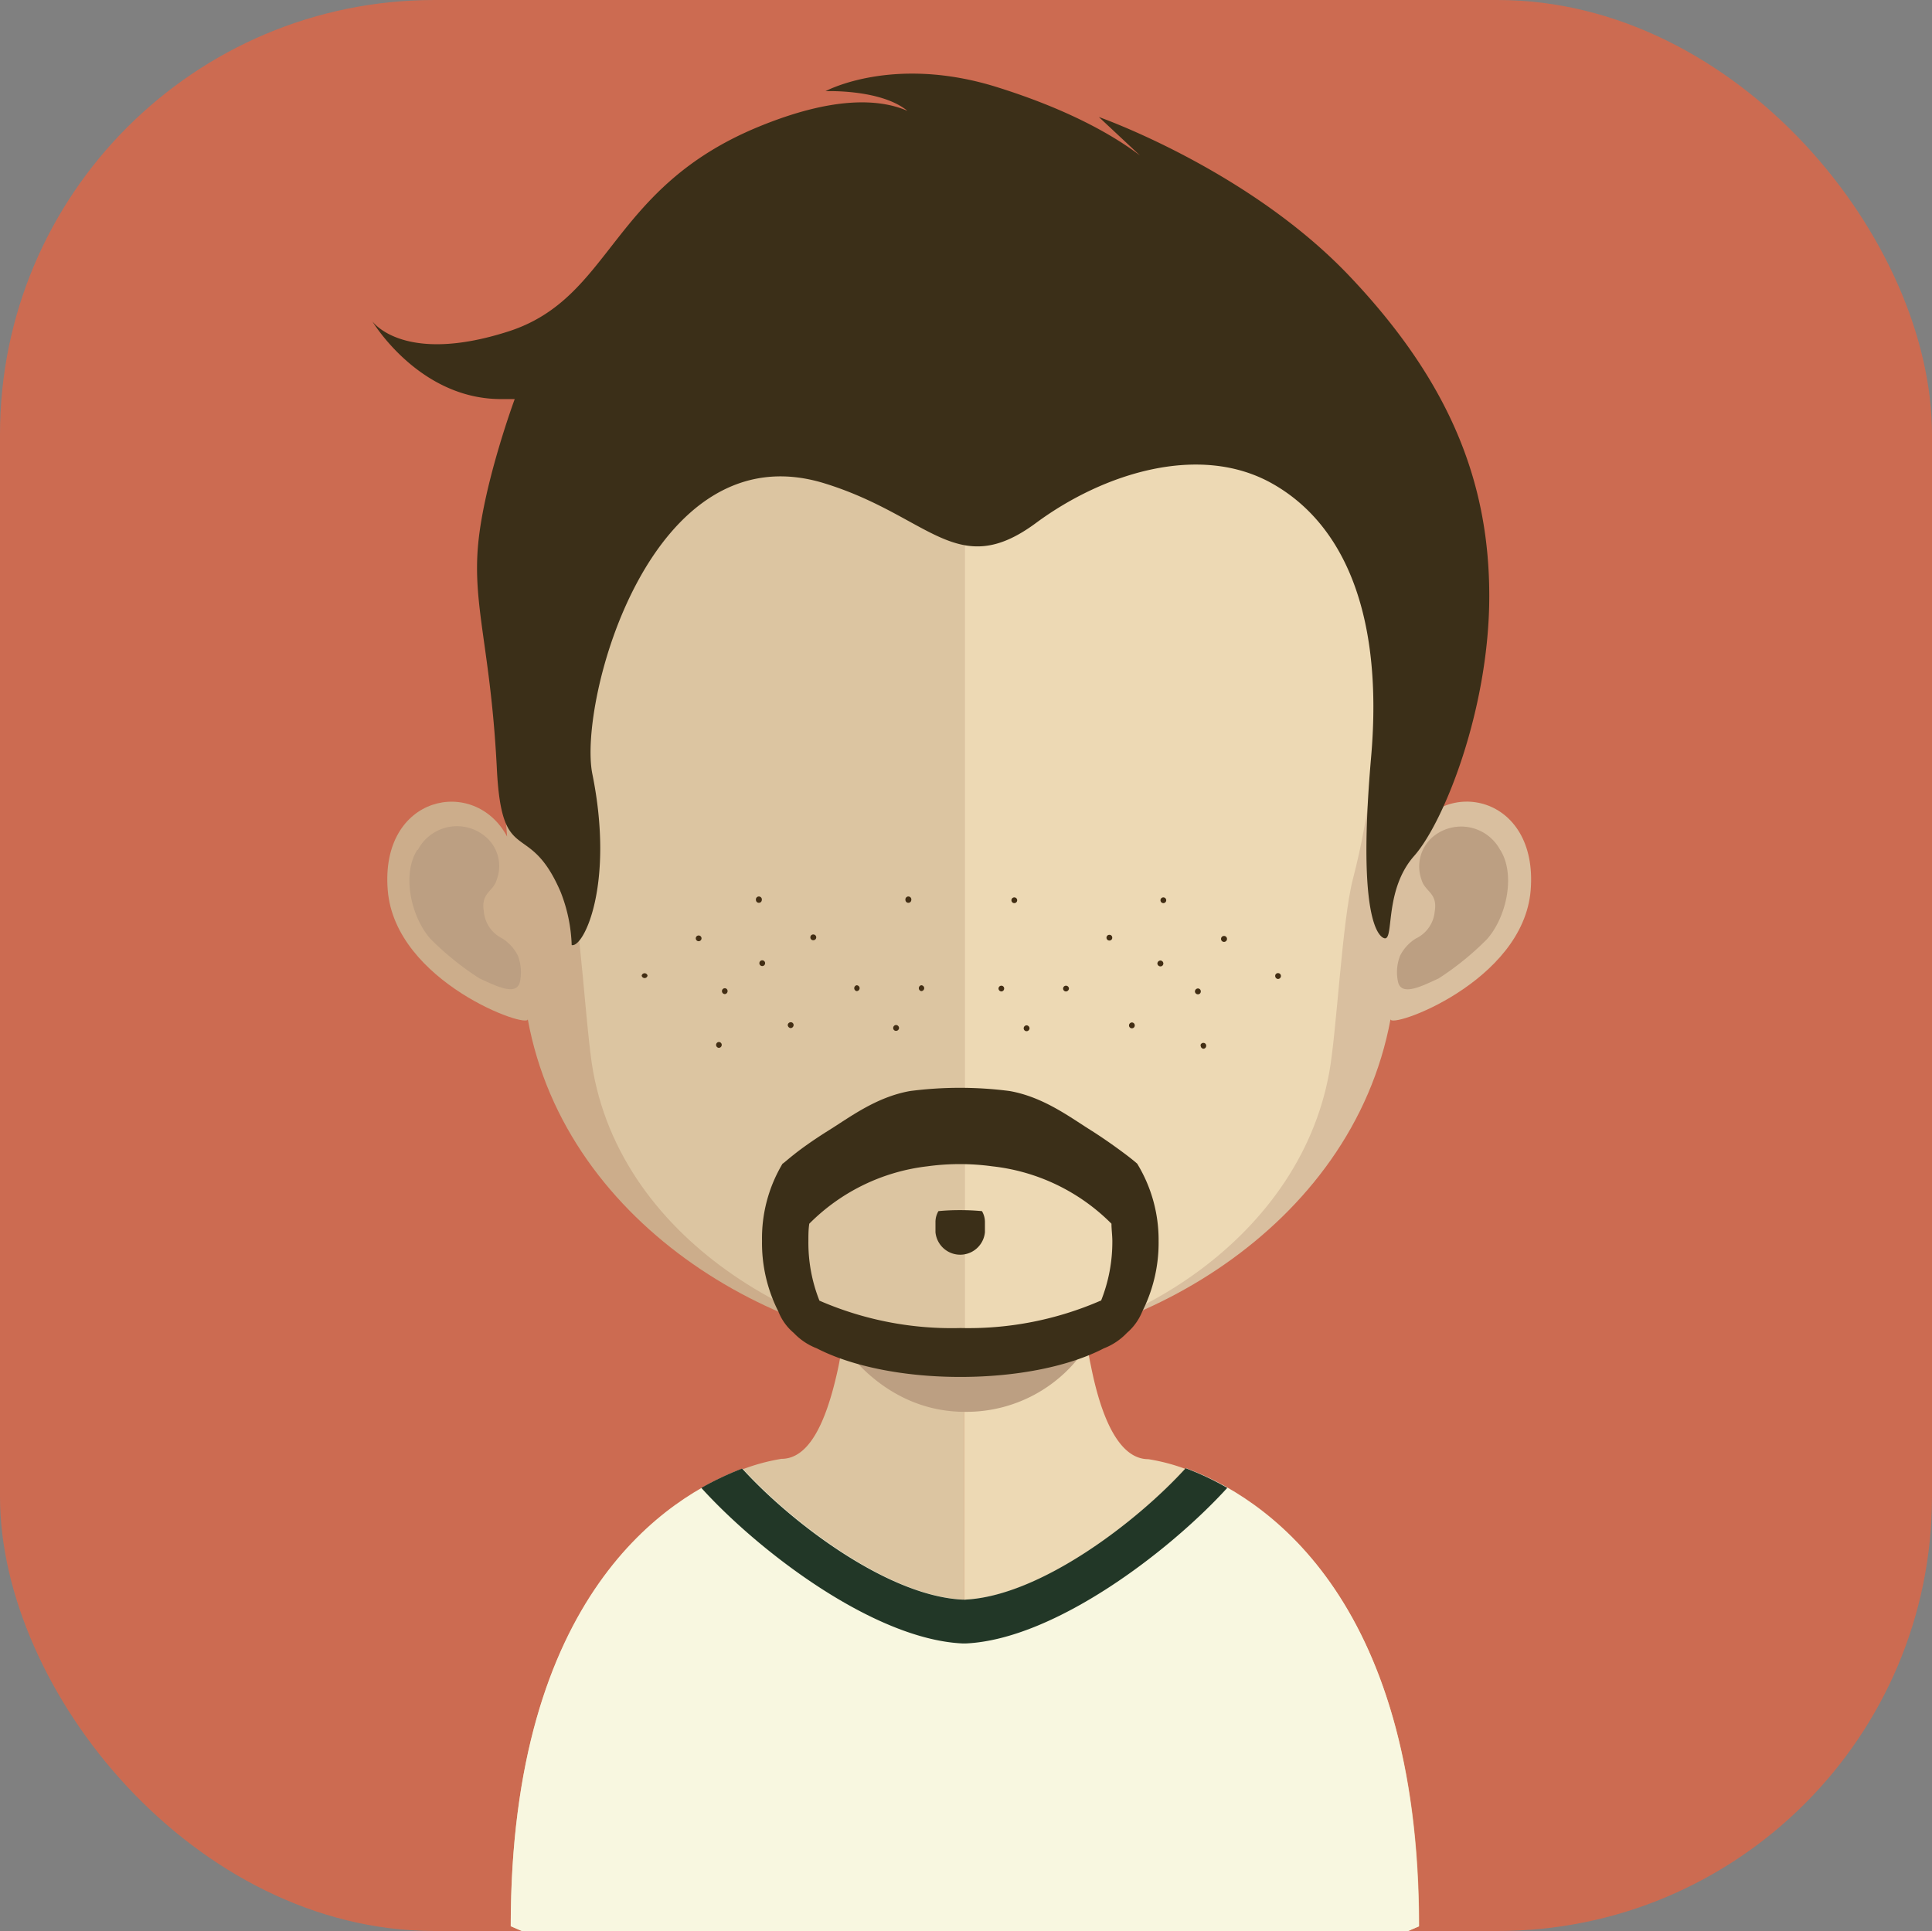 <svg xmlns="http://www.w3.org/2000/svg" xmlns:xlink="http://www.w3.org/1999/xlink" viewBox="0 0 174.99 174.92"><rect x="0" y="0" width="174.99" height="174.92" fill="#808080" stroke="none"/><defs><style>.cls-1{fill:none;}.cls-2{fill:#cc6b51;}.cls-3{fill:#dcc5a1;}.cls-4{fill:#edd9b4;}.cls-5{clip-path:url(#clip-path);}.cls-6{fill:#bc9f82;}.cls-7{fill:#f8f7e0;}.cls-8{fill:#223727;}.cls-9{fill:#ccad8b;}.cls-10{fill:#d9bf9f;}.cls-11{fill:#422e14;}.cls-12{fill:#3b2f18;}</style><clipPath id="clip-path"><rect class="cls-1" x="76.29" y="114.87" width="22.21" height="13.08"/></clipPath></defs><title>Ativo 117ac</title><g id="Camada_2" data-name="Camada 2"><g id="Avatares"><rect class="cls-2" width="174.99" height="174.92" rx="39.35"/><path class="cls-3" d="M87.34,101.45v73.47H47.26l-1-.43c0-30,14.25-38.86,21-41.39a18,18,0,0,1,3.52-.95c2.44,0,4-3.14,5.06-7.89q.25-1.1.42-2.31c.22-1.35.42-2.77.57-4.25.08-.9.17-1.8.25-2.72.36-4.52.48-9.42.48-14.06,0,0,5.38.53,9.75.53"/><path class="cls-4" d="M128.54,174.49s-.36.15-1,.43H87.34V101.45h.08c4.36,0,9.78-.53,9.78-.53,0,4.61.11,9.47.49,14,.08.89.16,1.79.24,2.66.17,1.54.35,3,.57,4.37v0c.08.62.18,1.18.3,1.73,1,5.08,2.68,8.5,5.21,8.5a17.72,17.72,0,0,1,3.46.92c6.73,2.49,21.07,11.31,21.07,41.42"/><g class="cls-5"><path class="cls-6" d="M98.49,121.89v0a13,13,0,0,1-11.11,6h0c-6.38,0-10.09-4.64-11-6,.22-1.35.42-2.77.56-4.26.08-.89.17-1.79.25-2.71a44.71,44.71,0,0,0,10.12,1.31h.11a42.4,42.4,0,0,0,10.35-1.42c.08.89.16,1.79.24,2.66.17,1.54.34,3,.57,4.36"/></g><path class="cls-7" d="M128.54,174.49s-.36.15-1,.43H47.26l-1-.43c0-30.07,14.25-38.94,21-41.46,4.42,4.84,13.16,11.52,19.9,11.87h.21s.08,0,.13,0c6.78-.35,15.52-7.05,19.94-11.9,6.73,2.49,21.07,11.33,21.07,41.49"/><path class="cls-8" d="M63.52,134.78c5.23,5.77,15.61,13.69,23.62,14.09h.23s.1,0,.16,0c8-.4,18.38-8.33,23.63-14.09a25.14,25.14,0,0,0-3.77-1.78c-4.41,4.85-13.16,11.55-19.93,11.9a.18.18,0,0,1-.13,0h-.2c-6.76-.35-15.49-7-19.91-11.87a27.6,27.6,0,0,0-3.7,1.75"/><path class="cls-9" d="M86.75,17.18c-42.46,0-42.69,35.42-40.82,58.6C43,70.28,34.41,72,35.12,80.64,35.8,89,48,93.28,47.8,92.31c3.48,19.08,23.45,30.09,39,30.09h.32V17.18h-.32"/><path class="cls-6" d="M37.84,77A4,4,0,0,1,44,75.81a3.48,3.48,0,0,1,1,3.85c-.29,1.11-1.46,1.18-1.18,2.87A3,3,0,0,0,45.48,85a3.93,3.93,0,0,1,1.43,1.57,4.26,4.26,0,0,1,.18,2.38c-.32,1.36-2.32.28-3.66-.32A26.45,26.45,0,0,1,39,85.06c-1.78-2-2.62-5.86-1.2-8.08"/><path class="cls-10" d="M87,17.18c42.46,0,42.7,35.42,40.82,58.6,2.92-5.5,11.52-3.8,10.82,4.86-.68,8.34-12.85,12.64-12.69,11.67C122.42,111.39,102.45,122.4,87,122.4h-.31V17.18H87"/><path class="cls-6" d="M135.88,77a4,4,0,0,0-6.13-1.17,3.53,3.53,0,0,0-1,3.85c.31,1.11,1.48,1.18,1.2,2.87a3,3,0,0,1-1.7,2.46,3.88,3.88,0,0,0-1.44,1.57,4.09,4.09,0,0,0-.18,2.38c.32,1.36,2.32.28,3.66-.32a26,26,0,0,0,4.39-3.56c1.78-2,2.61-5.86,1.21-8.08"/><path class="cls-3" d="M87.08,27.16c-14,0-24.19,4-30.38,12-8.64,11.14-8.31,28.16-5.12,40.38,1,3.73,1.47,13.8,2.14,17.51,3,16.51,21.31,25.31,33.36,25.31h.33V27.17h-.33"/><path class="cls-4" d="M117.4,39.21c-6.14-7.94-16.25-12-30-12v95.22c13.75-.15,30.2-9.79,33-25.3.67-3.71,1.17-13.78,2.14-17.51,3.19-12.19,3.49-29.2-5.18-40.37"/><path class="cls-11" d="M63.54,85a.26.26,0,1,1-.26-.26.26.26,0,0,1,.26.26"/><path class="cls-11" d="M65.9,89.78a.27.27,0,0,1-.25.27.27.27,0,0,1-.26-.27.26.26,0,0,1,.26-.26.25.25,0,0,1,.25.26"/><path class="cls-11" d="M58.65,88.38a.27.27,0,0,1-.53,0,.27.27,0,0,1,.53,0"/><path class="cls-11" d="M65.37,94.65a.27.27,0,0,1-.25.27.27.27,0,0,1-.26-.27.26.26,0,0,1,.26-.26.26.26,0,0,1,.25.26"/><path class="cls-11" d="M69,81.53a.26.26,0,0,1-.26.25.26.26,0,0,1-.27-.25.27.27,0,1,1,.53,0"/><path class="cls-11" d="M69.3,87.25a.26.26,0,1,1-.52,0,.26.26,0,1,1,.52,0"/><path class="cls-11" d="M73.93,84.9a.26.26,0,0,1-.27.27.25.25,0,0,1-.26-.27.25.25,0,0,1,.26-.25.26.26,0,0,1,.27.25"/><path class="cls-11" d="M77.86,89.52a.27.27,0,0,1-.27.26.27.27,0,0,1,0-.53.27.27,0,0,1,.27.27"/><path class="cls-11" d="M71.88,92.85a.28.28,0,0,1-.26.28.29.29,0,0,1-.27-.28.27.27,0,0,1,.27-.25.25.25,0,0,1,.26.25"/><path class="cls-11" d="M82.54,81.53a.26.26,0,0,1-.26.25.26.26,0,0,1-.27-.25.27.27,0,1,1,.53,0"/><path class="cls-11" d="M83.71,89.52a.27.27,0,0,1-.27.26.27.27,0,0,1,0-.53.27.27,0,0,1,.27.27"/><path class="cls-11" d="M81.43,93.13a.27.27,0,0,1-.27.25.25.25,0,0,1-.26-.25.27.27,0,0,1,.26-.28.28.28,0,0,1,.27.28"/><path class="cls-11" d="M110.6,85a.27.27,0,1,0,.53,0,.27.27,0,0,0-.53,0"/><path class="cls-11" d="M108.23,89.81a.27.27,0,0,0,.27.26.25.25,0,0,0,.26-.26.26.26,0,0,0-.26-.27.28.28,0,0,0-.27.27"/><path class="cls-11" d="M115.5,88.41a.27.27,0,0,0,.26.27.27.27,0,0,0,.26-.27.26.26,0,0,0-.26-.26.25.25,0,0,0-.26.26"/><path class="cls-11" d="M108.76,94.68A.27.27,0,0,0,109,95a.26.26,0,0,0,.25-.27.25.25,0,0,0-.25-.26.26.26,0,0,0-.27.26"/><path class="cls-11" d="M105.11,81.55a.26.26,0,0,0,.26.26.26.26,0,0,0,0-.52.26.26,0,0,0-.26.26"/><path class="cls-11" d="M104.83,87.28a.28.28,0,0,0,.28.26.26.26,0,0,0,.26-.26.27.27,0,0,0-.26-.27.28.28,0,0,0-.28.27"/><path class="cls-11" d="M100.22,84.93a.26.26,0,0,0,.27.27.25.25,0,0,0,.25-.27.25.25,0,0,0-.25-.25.26.26,0,0,0-.27.25"/><path class="cls-11" d="M96.29,89.54a.26.26,0,0,0,.26.27.28.28,0,0,0,.27-.27.27.27,0,0,0-.27-.25.26.26,0,0,0-.26.25"/><path class="cls-11" d="M102.26,92.88a.26.26,0,0,0,.27.27.26.26,0,0,0,.25-.27.26.26,0,0,0-.25-.26.27.27,0,0,0-.27.26"/><path class="cls-11" d="M91.61,81.55a.26.26,0,1,0,.26-.26.26.26,0,0,0-.26.26"/><path class="cls-11" d="M90.44,89.54a.27.27,0,0,0,.26.27.26.26,0,0,0,.25-.27.25.25,0,0,0-.25-.25.26.26,0,0,0-.26.25"/><path class="cls-11" d="M92.72,93.15a.26.26,0,0,0,.26.26.27.27,0,0,0,.27-.26.28.28,0,0,0-.27-.27.27.27,0,0,0-.26.27"/><path class="cls-12" d="M85,109.71a1.92,1.92,0,0,0-.27,1v.91a2.25,2.25,0,0,0,4.48,0v-.91a1.92,1.92,0,0,0-.27-1c-.64-.06-1.29-.09-2-.09S85.62,109.65,85,109.71Z"/><path class="cls-12" d="M103,105.41s-.38-.34-1.06-.85-1.72-1.27-3-2.09c-1.94-1.2-4.37-3.09-7.5-3.64a35,35,0,0,0-9,0c-3.13.55-5.55,2.44-7.5,3.64-1.3.82-2.32,1.55-3,2.09s-1,.84-1.06.85a13.17,13.17,0,0,0-1.86,7,13.67,13.67,0,0,0,1.48,6.39,4.82,4.82,0,0,0,1.39,1.94,5.7,5.7,0,0,0,2.09,1.4c3.06,1.58,7.73,2.59,13,2.59s9.94-1,13-2.59a5.7,5.7,0,0,0,2.09-1.4,5,5,0,0,0,1.39-1.94,13.79,13.79,0,0,0,1.48-6.39A13.26,13.26,0,0,0,103,105.41Zm-3.31,12.41A30,30,0,0,1,87,120.3a30,30,0,0,1-12.78-2.48,14.21,14.21,0,0,1-1-5.38c0-.54,0-1.07.08-1.59A18,18,0,0,1,84,105.65a21.64,21.64,0,0,1,5.87,0,18,18,0,0,1,10.8,5.2c0,.52.08,1.05.08,1.59A14.4,14.4,0,0,1,99.73,117.82Z"/><path class="cls-12" d="M125.45,85c.81,0-.06-4.42,2.64-7.47s6.8-13.3,6.8-23.54-3.51-19.35-12.68-29S99.53,10.6,99.53,10.6l6.21,5.81S102.4,11.7,90.39,7.92c-9.48-3-15.62.34-15.62.34S81,8,82.92,10.83a10,10,0,0,0,2.22,1.78s-2.9-6.68-16.4-1.14S55.5,26.93,46.12,30c-9.61,3.11-12.4-.9-12.4-.9s4.17,7,11.57,7.05c1.43,0,1.33,0,1.33,0s-2.78,7.52-3.31,13.13S44.46,58.87,45,69.59c.45,9.15,2.88,4.46,5.78,11.21a14.34,14.34,0,0,1,1,4.81c1.08.27,3.9-5.5,1.87-15.51C52.35,63.6,58.87,39,74.6,43.76c9.62,2.94,12.05,8.93,19.24,3.61,6.2-4.58,14.87-7.21,21.35-3.59s10.13,11.77,9,24.78C122.74,85.16,125.45,85,125.45,85Z"/></g></g></svg>